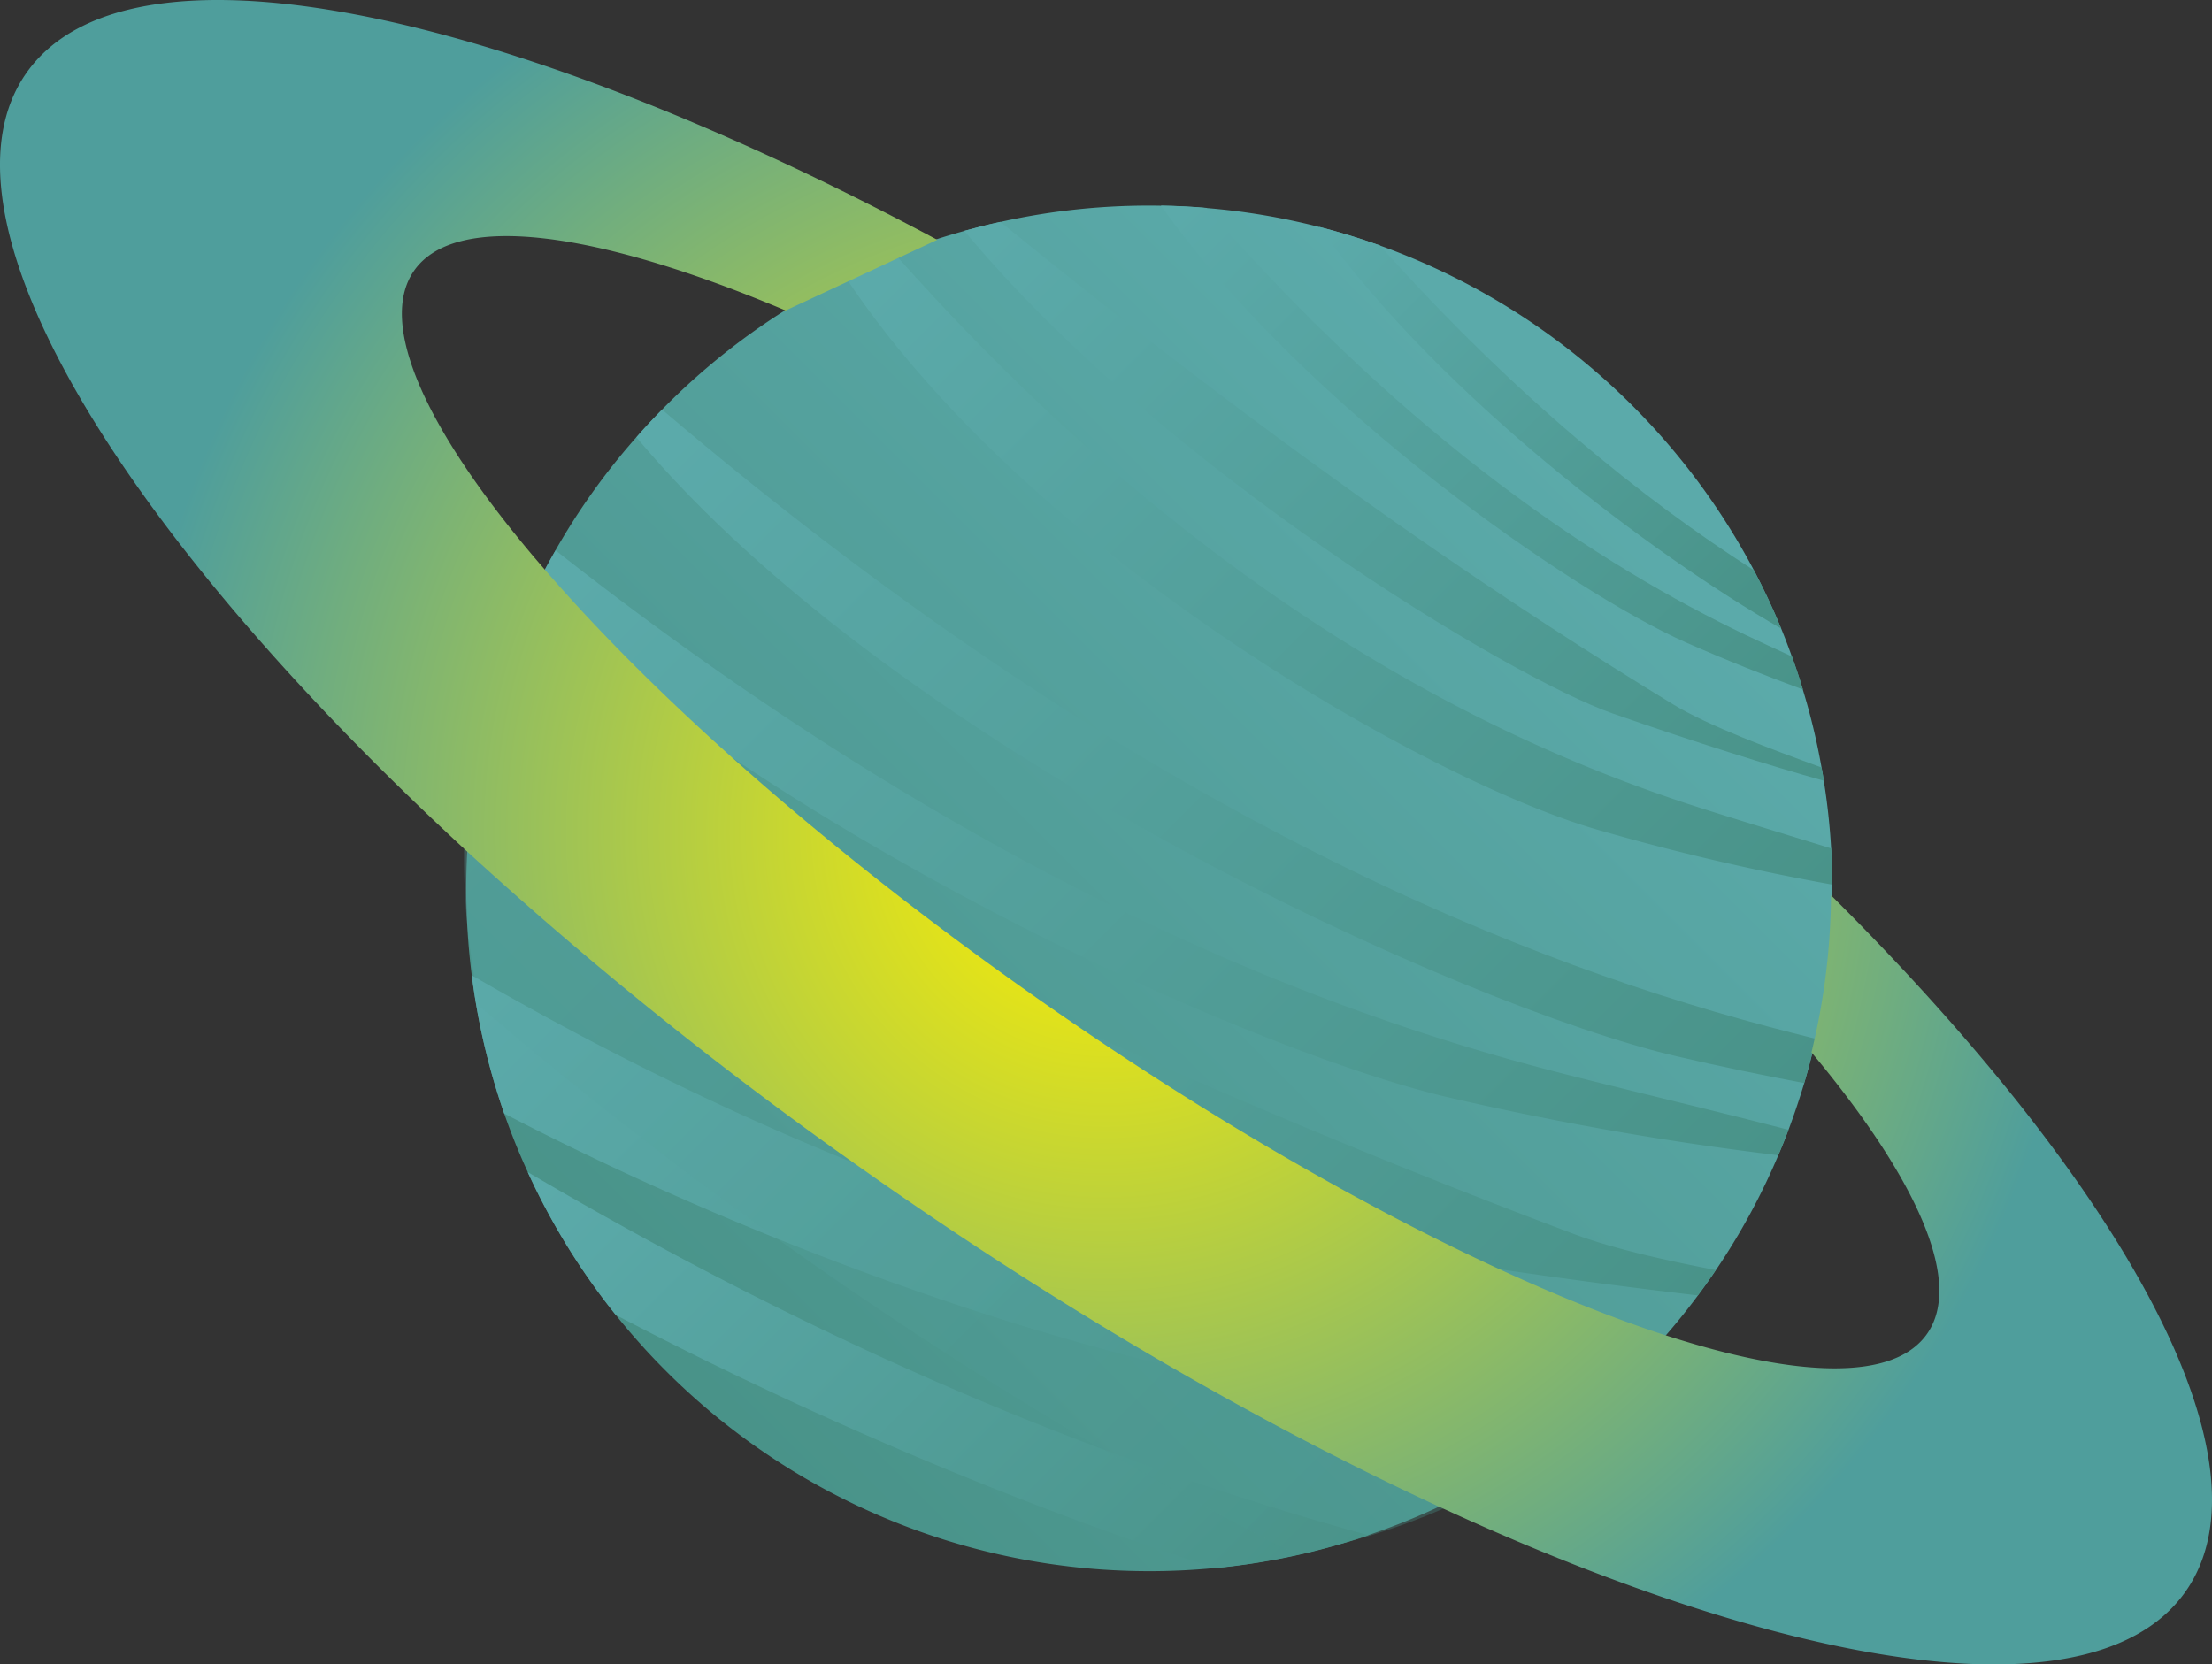 <svg xmlns="http://www.w3.org/2000/svg" xmlns:xlink="http://www.w3.org/1999/xlink" viewBox="0 0 622.52 468.5"><rect x="0" y="0" width="622.52" height="468.5" fill="#333333" stroke="none"/><defs><style>.cls-1{fill:url(#未命名的渐变_64);}.cls-2{fill:url(#未命名的渐变_64-2);}.cls-3{fill:url(#未命名的渐变_64-3);}.cls-4{fill:url(#未命名的渐变_64-4);}.cls-5{fill:url(#未命名的渐变_64-5);}.cls-6{fill:url(#未命名的渐变_64-6);}.cls-7{fill:url(#未命名的渐变_64-7);}.cls-8{fill:url(#未命名的渐变_64-8);}.cls-9{fill:url(#未命名的渐变_64-9);}.cls-10{fill:url(#未命名的渐变_64-10);}.cls-11{opacity:0.33;fill:url(#未命名的渐变_64-11);}.cls-12{fill:url(#未命名的渐变_73);}</style><linearGradient id="未命名的渐变_64" x1="244.91" y1="1426.66" x2="244.91" y2="1791.46" gradientTransform="translate(1282.85 -1055.72) rotate(45)" gradientUnits="userSpaceOnUse"><stop offset="0.02" stop-color="#5baaaa"/><stop offset="1" stop-color="#499389"/></linearGradient><linearGradient id="未命名的渐变_64-2" x1="147.06" y1="1429.01" x2="306.6" y2="1429.01" xlink:href="#未命名的渐变_64"/><linearGradient id="未命名的渐变_64-3" x1="111.32" y1="1447.57" x2="335.39" y2="1447.57" xlink:href="#未命名的渐变_64"/><linearGradient id="未命名的渐变_64-4" x1="77.24" y1="1476.48" x2="357.72" y2="1476.48" xlink:href="#未命名的渐变_64"/><linearGradient id="未命名的渐变_64-5" x1="62.64" y1="1501.94" x2="380.07" y2="1501.94" xlink:href="#未命名的渐变_64"/><linearGradient id="未命名的渐变_64-6" x1="52.69" y1="1557.1" x2="413.98" y2="1557.1" xlink:href="#未命名的渐变_64"/><linearGradient id="未命名的渐变_64-7" x1="59.5" y1="1595.35" x2="423.18" y2="1595.35" xlink:href="#未命名的渐变_64"/><linearGradient id="未命名的渐变_64-8" x1="82.05" y1="1643.6" x2="435.09" y2="1643.6" xlink:href="#未命名的渐变_64"/><linearGradient id="未命名的渐变_64-9" x1="127.39" y1="1684.06" x2="437.15" y2="1684.06" xlink:href="#未命名的渐变_64"/><linearGradient id="未命名的渐变_64-10" x1="177.71" y1="1739.81" x2="417.32" y2="1739.81" xlink:href="#未命名的渐变_64"/><linearGradient id="未命名的渐变_64-11" x1="70.69" y1="1688.69" x2="438.64" y2="1688.69" xlink:href="#未命名的渐变_64"/><radialGradient id="未命名的渐变_73" cx="225.13" cy="1599.16" r="275.41" gradientTransform="translate(1282.85 -1055.72) rotate(45)" gradientUnits="userSpaceOnUse"><stop offset="0.02" stop-color="#fff000"/><stop offset="1" stop-color="#4f9e9c"/></radialGradient></defs><g id="图层_2" data-name="图层 2"><g id="图层_1-2" data-name="图层 1"><path class="cls-1" d="M459.36,386q-6,6-12.47,11.42a192.35,192.35,0,0,1-298.36-67.49c-2.48-5.4-4.69-10.91-6.63-16.48a193.45,193.45,0,0,1-9.58-84.06A188.43,188.43,0,0,1,136,207.13a191,191,0,0,1,12.85-37.76q3.41-7.35,7.47-14.45a188.88,188.88,0,0,1,22.75-31.83q3.48-4,7.24-7.79c.38-.4.77-.79,1.16-1.18a191.76,191.76,0,0,1,50.36-36.26q6.94-3.45,14.07-6.28A181.94,181.94,0,0,1,271.39,65c3.37-.94,6.74-1.79,10.14-2.53a191.48,191.48,0,0,1,45.17-4.57c4.28.06,8.57.27,12.82.65a190.41,190.41,0,0,1,31.74,5.33q8.63,2.19,17.07,5.22A192.89,192.89,0,0,1,493.59,160.5c2.83,5.37,5.4,10.87,7.69,16.43,1.06,2.61,2.07,5.22,3,7.86q1.68,4.61,3.08,9.29A185.37,185.37,0,0,1,512.63,216c.24,1.23.45,2.47.63,3.73a186.76,186.76,0,0,1,2.07,19c.2,3.41.31,6.8.33,10.2A192.07,192.07,0,0,1,511,292.4c-.93,4.18-2,8.35-3.23,12.46q-2,6.64-4.43,13.16-1.35,3.62-2.87,7.15a188.2,188.2,0,0,1-17.56,32.32c-1.62,2.41-3.31,4.8-5.06,7.14a187.31,187.31,0,0,1-12.56,15.19Q462.4,383,459.36,386Z"/><path class="cls-2" d="M501.28,176.93c-2.29-5.56-4.86-11.06-7.69-16.43-31.42-20.09-67.23-48.95-105.26-91.43q-8.43-3-17.07-5.22C405.64,111.63,465,156.12,501.28,176.93Z"/><path class="cls-3" d="M474.39,180.8c11.34,5,22.72,9.51,33,13.28q-1.39-4.68-3.08-9.29c-4.85-2.23-9.39-4.33-13.08-6.09-40.65-19.48-93.71-54-151.68-120.18-4.25-.38-8.54-.59-12.82-.65C367,114.56,442.88,166.83,474.39,180.8Z"/><path class="cls-4" d="M453.89,200.84c22.45,7.86,44.54,14.78,59.37,18.92-.18-1.26-.39-2.5-.63-3.73-13.73-5-31.64-11.59-41.86-17.82-41.5-25.33-103.43-65.84-189.24-135.77-3.4.74-6.77,1.59-10.14,2.53C327.25,132.14,425,190.74,453.89,200.84Z"/><path class="cls-5" d="M449,233.38A655.59,655.59,0,0,0,515.66,249c0-3.4-.13-6.79-.33-10.2-14.58-4.5-30.24-9.21-41-12.75C413.5,205.91,334.45,164.57,251.93,71.58q-7.14,2.83-14.07,6.28C290,156.51,402.19,219.71,449,233.38Z"/><path class="cls-6" d="M471.8,297.32c12.17,2.84,24.3,5.35,35.93,7.54,1.22-4.11,2.3-8.28,3.23-12.46-4.86-1.22-9.36-2.38-13.31-3.42-77.37-20.48-184.2-65.44-311.31-173.68q-3.76,3.81-7.24,7.79C253.68,212.13,412.36,283.45,471.8,297.32Z"/><path class="cls-7" d="M500.43,325.17q1.51-3.54,2.87-7.15c-21.39-5.58-51.6-12.65-69.94-17.51-70.3-18.62-164.94-57.44-277-145.59q-4.07,7.1-7.47,14.45C230.14,241.76,356,296.85,407.5,308.86A868,868,0,0,0,500.43,325.17Z"/><path class="cls-8" d="M477.81,364.63c1.75-2.34,3.44-4.73,5.06-7.14-14.93-2.86-29.52-6.22-40-10.17C375,321.76,275.31,280.77,136,207.13a188.43,188.43,0,0,0-3.71,22.25C238.2,301.17,374.71,350.15,417.1,356.53,438.29,359.73,459.19,362.47,477.81,364.63Z"/><path class="cls-9" d="M465.25,379.82c-18.59-2.05-36.81-4-50.38-5.84-76.37-10.11-172.36-35.92-282.1-99.46a191.71,191.71,0,0,0,9.13,38.92c90.53,47.05,186.19,75,235.17,79.7,23.92,2.31,47.8,3.65,69.82,4.27Q453.31,392,459.36,386,462.39,383,465.25,379.82Z"/><path class="cls-10" d="M173.31,370.14c61.1,32,122.51,56.65,168.84,71.25a190.51,190.51,0,0,0,43-9.25c-66.07-18-145.6-48.66-236.64-102.22A190.18,190.18,0,0,0,173.31,370.14Z"/><path class="cls-11" d="M446.68,398.63c-47.88-16.42-112.1-50.78-178.07-97.49-53.21-37.67-98.6-77-130.81-111.83-1.05,3.71-2,7.47-2.8,11.24A186.77,186.77,0,0,0,131.5,223a193.43,193.43,0,0,0,1,45.67c.68,4.94,1.55,9.84,2.61,14.73,26.52,22.73,55.62,45.47,86.75,67.52,48.72,34.49,97.21,63.65,142.52,86.44A189.21,189.21,0,0,0,389.52,431a187.07,187.07,0,0,0,58.77-31.78C447.76,399,447.21,398.82,446.68,398.63Z"/><path class="cls-12" d="M615.24,447.77C640.48,411.33,598.39,334.64,515.3,252a190.94,190.94,0,0,1-4.68,40.73c-.26,1.17-.53,2.34-.82,3.49,29.61,35.43,42.74,64.49,32.58,79.16-9.24,13.35-36.24,12.58-73.65.47-.75-.23-1.51-.48-2.26-.73-47.17-15.71-110.29-49-175-94.43-58-40.77-106.53-83.73-138.21-120.43l-3-3.49c-30.43-36-44.06-65.66-33.76-80.54C128.16,59.44,167.92,65,221.1,87.4h0L263.77,67.5h0C140.43,1.53,35.59-20.17,7.28,20.74c-26.7,38.55,21.94,122.15,114.81,210.18,3,2.83,6,5.66,9.08,8.49a1106.59,1106.59,0,0,0,113.47,91C299.91,369.27,355,401,405.28,424.24l5.56,2.53C510.75,471.93,591,482.77,615.24,447.77Z"/></g></g></svg>